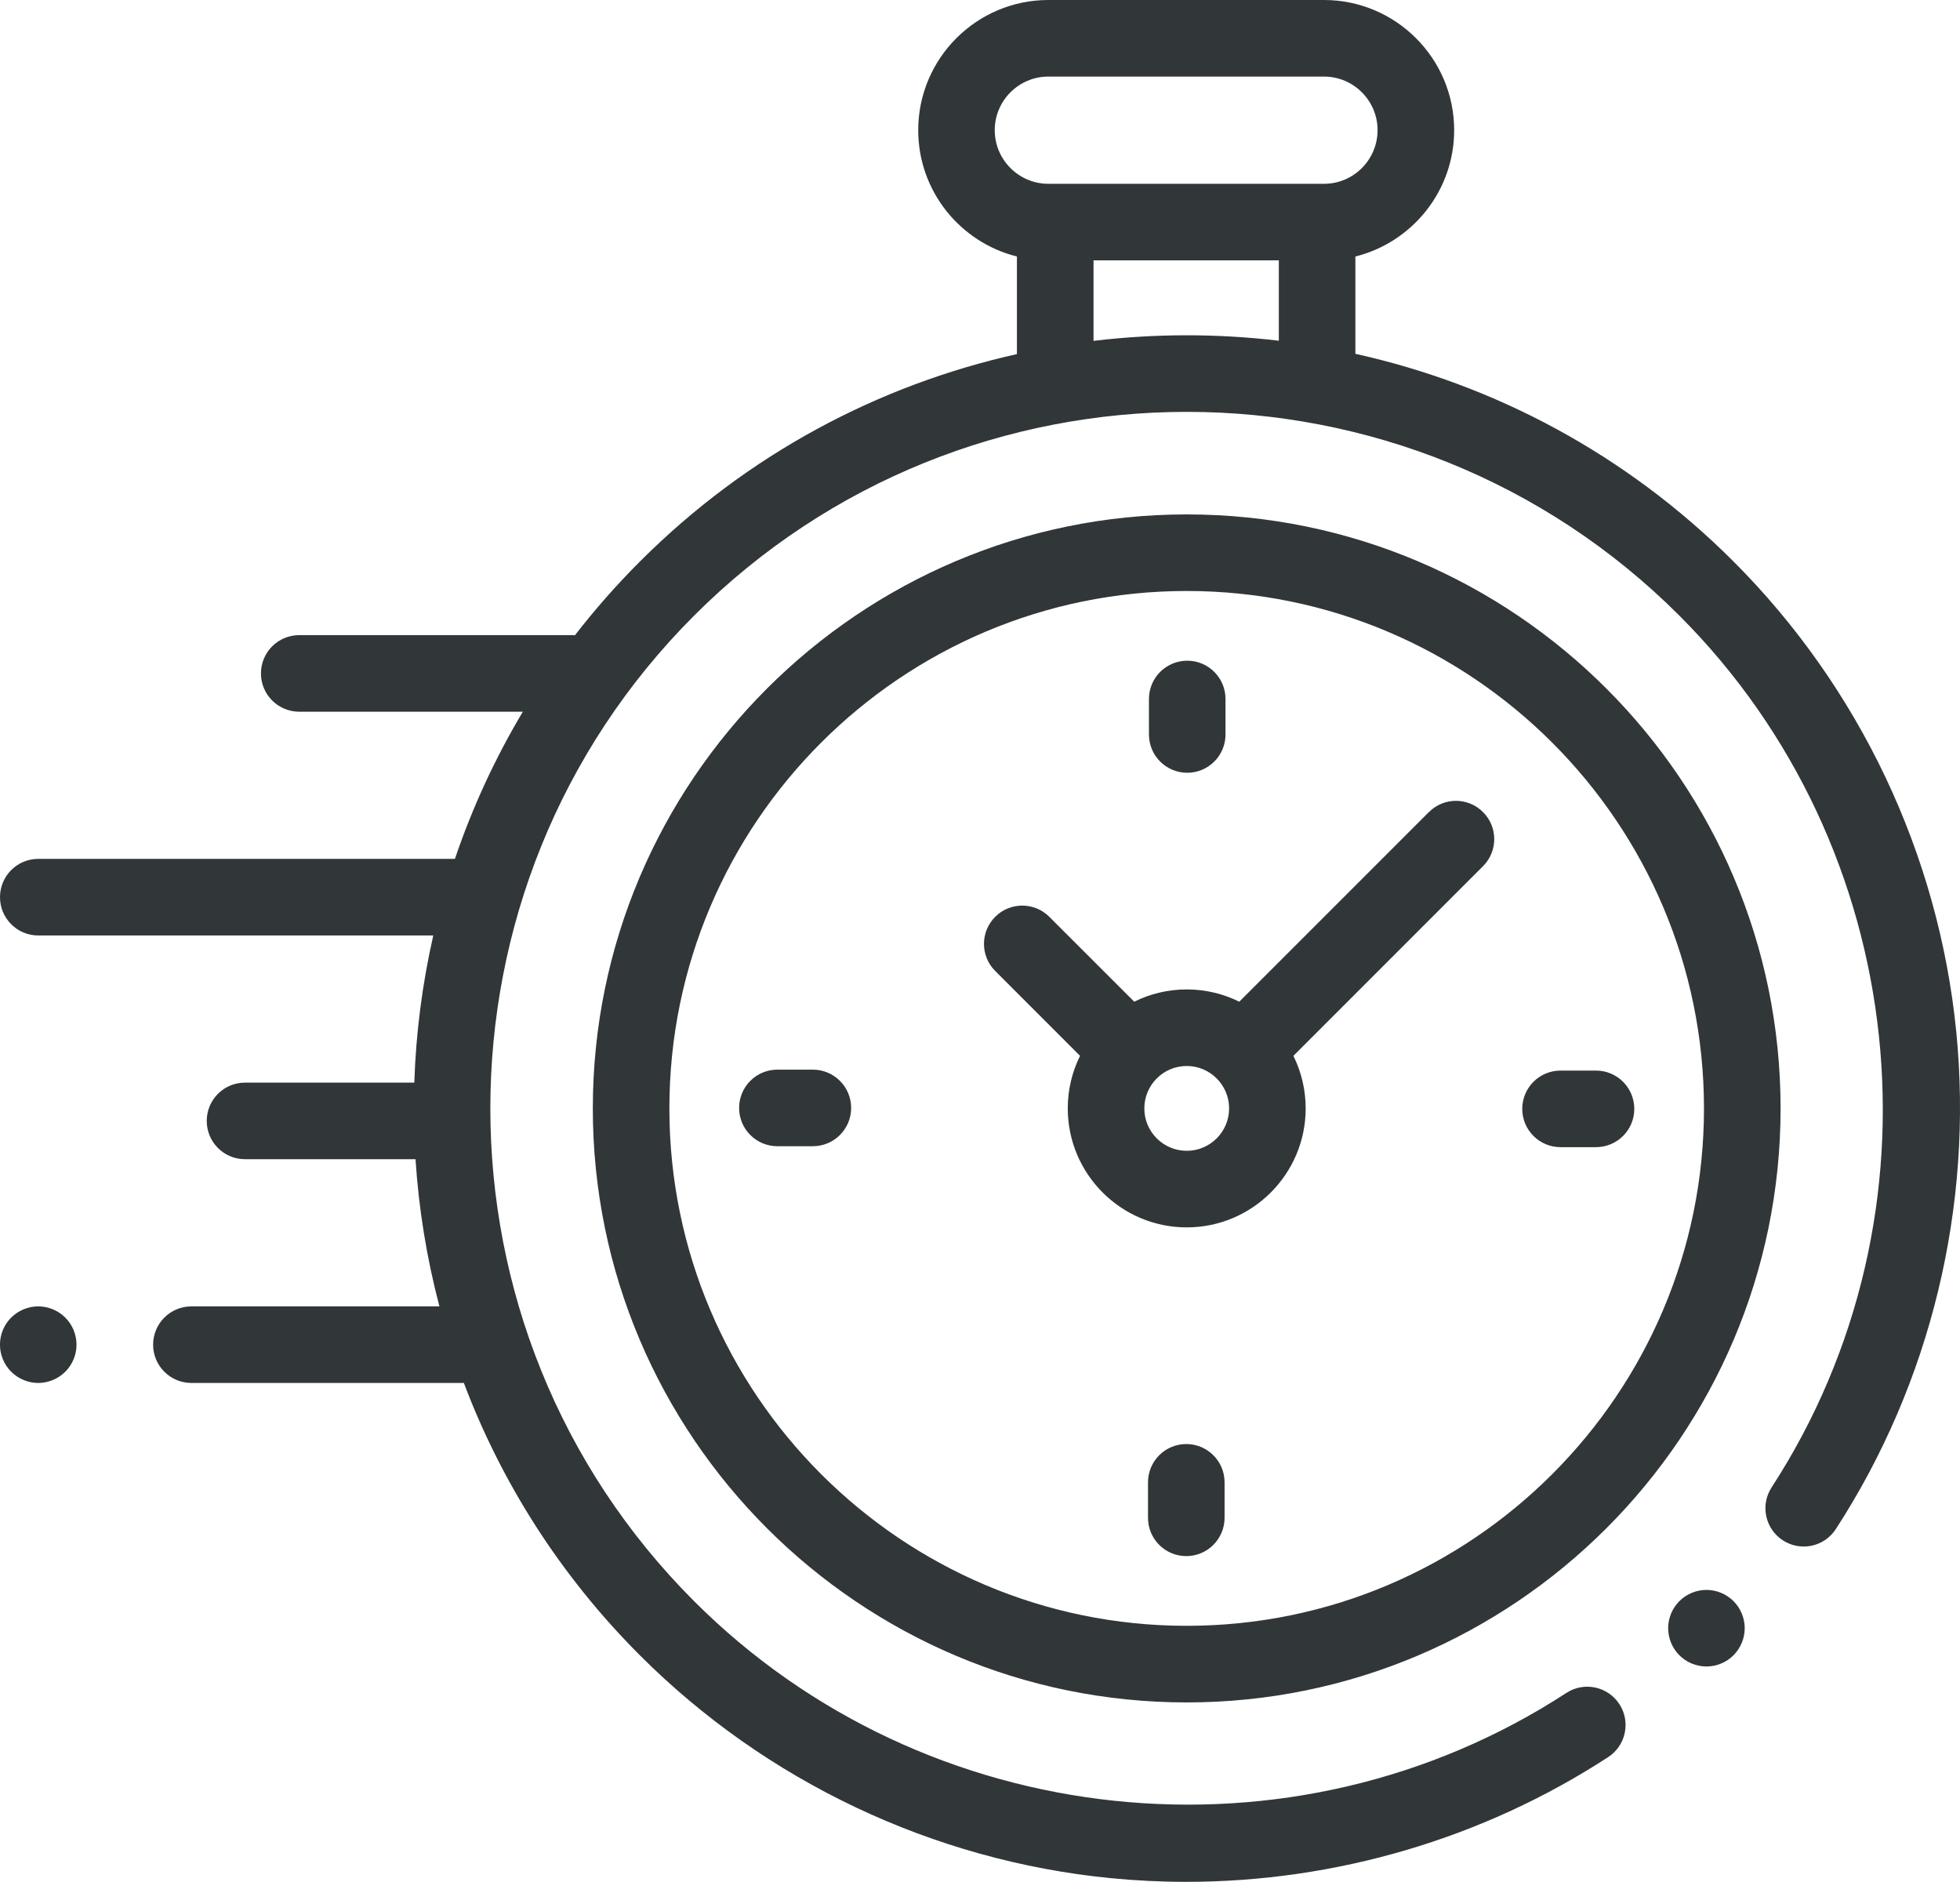 <svg xmlns="http://www.w3.org/2000/svg" width="50" height="48" fill="none" viewBox="0 0 50 48">
    <path fill="#313638" fill-rule="evenodd" d="M49.904 26.307c-.45-4.515-2.467-8.772-5.681-11.986-2.747-2.747-6.109-4.512-9.647-5.297V6.542c1.445-.36 2.52-1.667 2.52-3.222 0-1.83-1.49-3.32-3.321-3.32h-7.031c-1.831 0-3.32 1.49-3.32 3.32 0 1.555 1.073 2.863 2.518 3.222v2.489c-3.527.788-6.878 2.55-9.617 5.29-.6.599-1.152 1.228-1.658 1.881l-.074-.003h-6.96c-.539 0-.976.437-.976.976 0 .54.437.977.977.977h5.704c-.716 1.199-1.293 2.457-1.733 3.753H.977c-.54 0-.977.438-.977.977 0 .54.437.977.977.977h10.076c-.281 1.235-.443 2.492-.484 3.753H6.25c-.54 0-.976.437-.976.977s.437.976.976.976h4.35c.082 1.264.285 2.522.61 3.754H4.883c-.54 0-.977.437-.977.977 0 .539.438.976.977.976h6.95c.958 2.535 2.455 4.91 4.492 6.947 3.217 3.217 7.479 5.235 11.999 5.682.645.063 1.29.095 1.935.095 3.811 0 7.574-1.103 10.766-3.182.452-.294.58-.9.285-1.351-.294-.452-.899-.58-1.35-.286-6.989 4.55-16.348 3.567-22.254-2.34-6.93-6.93-6.93-18.205 0-25.135 6.93-6.93 18.206-6.93 25.136 0 5.898 5.898 6.888 15.25 2.352 22.234-.294.452-.165 1.057.287 1.35.453.294 1.057.166 1.351-.287 2.423-3.732 3.514-8.239 3.072-12.692zM25.376 3.32c0-.753.614-1.367 1.367-1.367h7.032c.754 0 1.367.614 1.367 1.367 0 .754-.613 1.368-1.367 1.368h-7.031c-.754 0-1.368-.614-1.368-1.368zm2.52 5.375V6.64h4.727v2.05c-1.57-.186-3.158-.185-4.728.004zM43.532 40.55c-.258 0-.51.105-.69.286-.183.182-.287.434-.287.69 0 .258.104.51.286.691.182.183.433.286.69.286.258 0 .509-.103.691-.286.182-.182.286-.434.286-.69 0-.257-.104-.51-.286-.69-.182-.182-.434-.287-.69-.287zM15.123 28.27c0-8.354 6.796-15.15 15.15-15.15 8.353 0 15.15 6.796 15.15 15.15 0 8.353-6.797 15.15-15.15 15.15-8.354 0-15.15-6.797-15.15-15.15zm1.953 0c0 7.276 5.92 13.196 13.197 13.196 7.276 0 13.196-5.92 13.196-13.196 0-7.277-5.92-13.197-13.196-13.197-7.277 0-13.197 5.92-13.197 13.197zm19.375-7.559l-4.837 4.837c-.404-.2-.86-.313-1.34-.313-.481 0-.936.113-1.34.313l-2.166-2.165c-.38-.381-1-.381-1.38 0-.382.382-.382 1 0 1.381l2.164 2.165c-.2.405-.313.86-.313 1.34 0 1.674 1.361 3.035 3.035 3.035 1.673 0 3.034-1.361 3.034-3.034 0-.482-.113-.936-.313-1.341l4.695-4.695.142-.142c.382-.381.382-1 0-1.38-.381-.382-1-.382-1.38 0zm-6.177 8.64c-.597 0-1.082-.485-1.082-1.081 0-.597.485-1.082 1.082-1.082.596 0 1.081.485 1.081 1.082 0 .596-.485 1.081-1.081 1.081zm9.536-2.046h.904c.54 0 .977.437.977.977 0 .539-.437.976-.977.976h-.904c-.54 0-.977-.437-.977-.976 0-.54.437-.977.977-.977zm-19.074-.024h-.905c-.539 0-.976.437-.976.977 0 .539.437.976.976.976h.905c.54 0 .977-.437.977-.976 0-.54-.438-.977-.977-.977zm10.527-8.548c0 .539-.437.976-.976.976-.54 0-.977-.437-.977-.976v-.905c0-.54.438-.977.977-.977.54 0 .976.438.976.977v.905zm-1 18.097c-.54 0-.977.437-.977.976v.905c0 .54.437.977.976.977.54 0 .977-.438.977-.977v-.905c0-.539-.437-.976-.977-.976zM.285 33.605c.182-.182.434-.286.69-.286.257 0 .51.104.69.286.183.181.287.433.287.69 0 .257-.104.509-.286.69-.182.182-.434.287-.69.287-.257 0-.51-.105-.69-.286-.183-.182-.287-.433-.287-.69 0-.258.104-.51.286-.691z" clip-rule="evenodd"/>
</svg>
